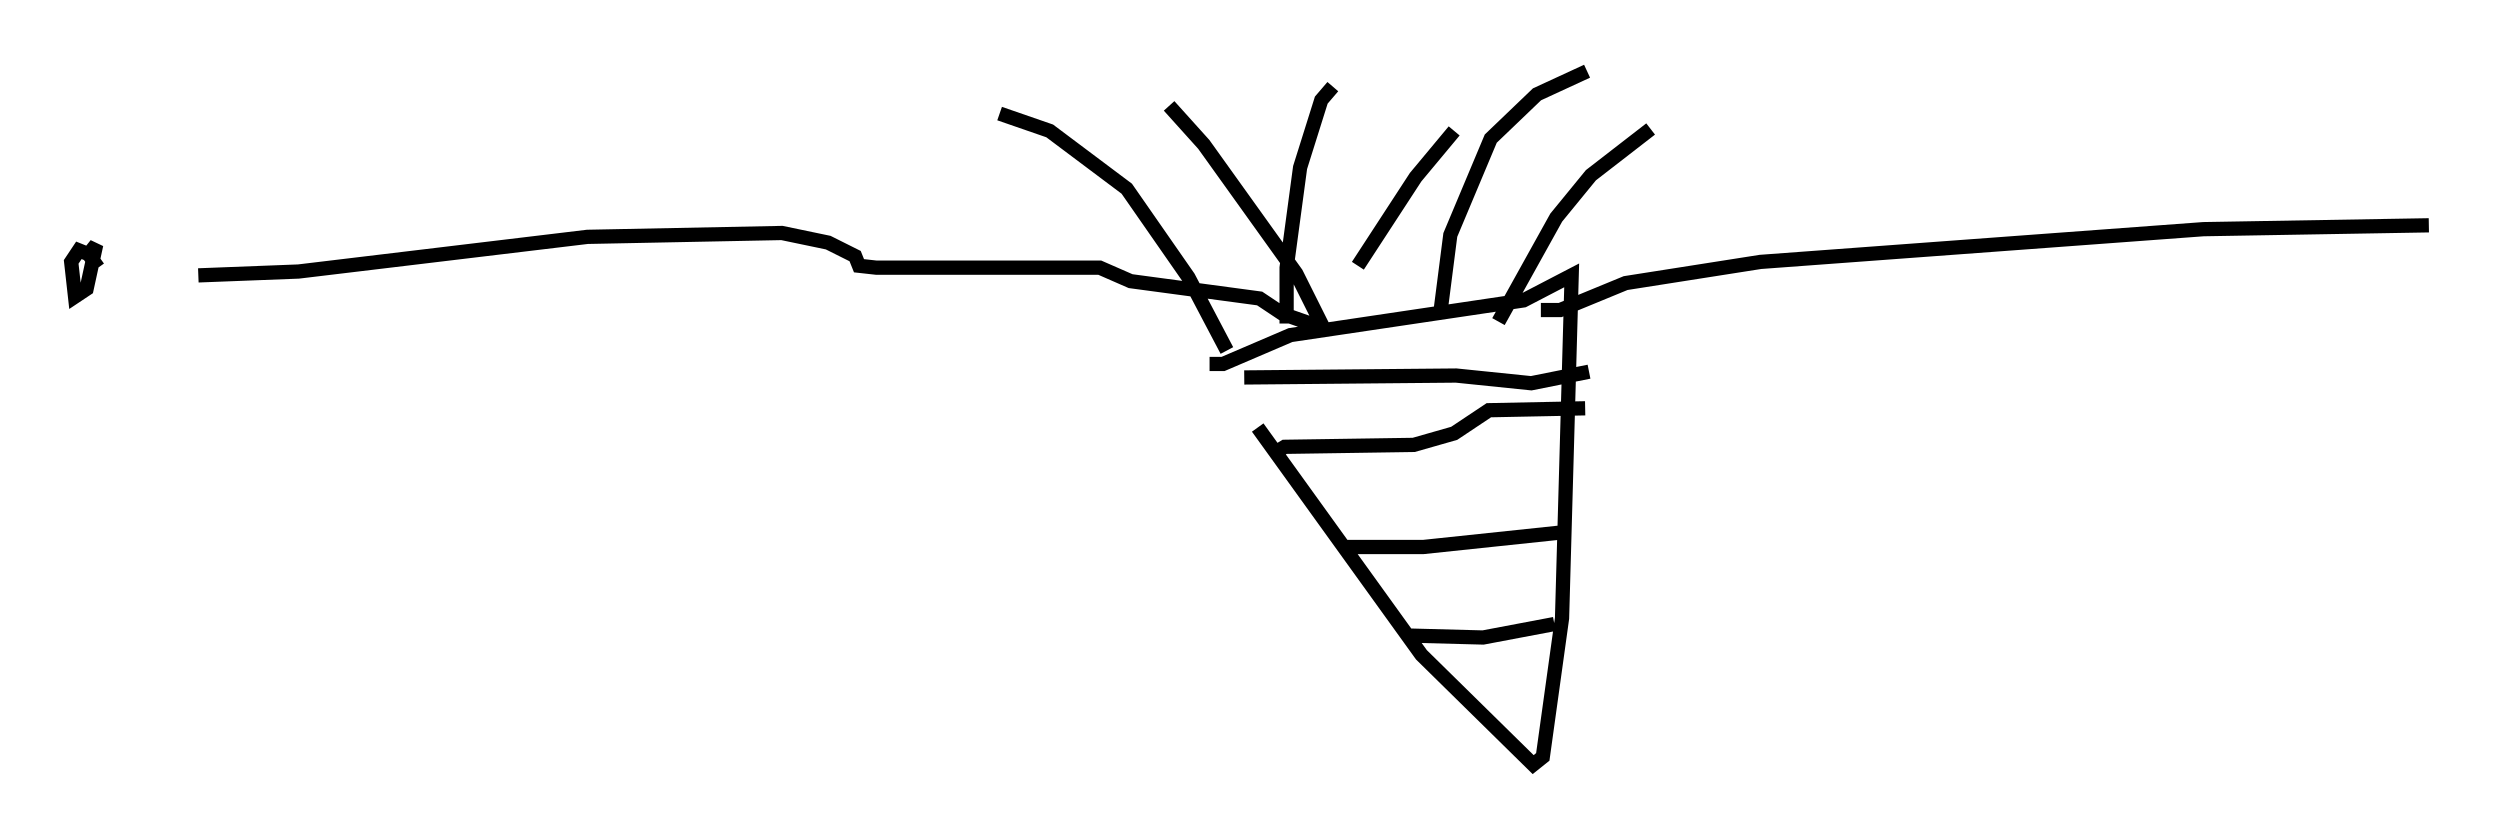 <?xml version="1.0" encoding="utf-8" ?>
<svg baseProfile="full" height="58.714" version="1.1" width="175.627" xmlns="http://www.w3.org/2000/svg" xmlns:ev="http://www.w3.org/2001/xml-events" xmlns:xlink="http://www.w3.org/1999/xlink"><defs /><rect fill="white" height="58.714" width="175.627" x="0" y="0" /><path d="M84.701, 24.08 m3.654, 5.954 l11.502, 15.967 7.848, 7.713 l0.677, -0.541 1.353, -9.743 l0.677, -24.086 -3.383, 1.759 l-16.373, 2.436 -4.736, 2.03 l-0.947, 0.0 m1.218, -0.947 l-2.706, -5.142 -4.33, -6.225 l-5.413, -4.059 -3.518, -1.218 m20.162, 14.75 l0.0, -3.924 0.947, -7.036 l1.488, -4.736 0.812, -0.947 m1.759, 12.584 l4.059, -6.225 2.706, -3.248 m3.112, 13.396 l4.059, -7.307 2.436, -2.977 l4.195, -3.248 m-14.75, 12.72 l0.677, -5.277 2.842, -6.766 l3.248, -3.112 3.518, -1.624 m-18.538, 17.997 l-1.894, -3.789 -6.495, -9.066 l-2.436, -2.706 m7.442, 24.357 l0.677, -0.406 9.066, -0.135 l2.842, -0.812 2.436, -1.624 l6.766, -0.135 m-17.185, 9.743 l5.819, 0.0 10.284, -1.083 m-11.231, 7.307 l5.142, 0.135 5.007, -0.947 m-21.786, -17.321 l14.885, -0.135 5.277, 0.541 l4.059, -0.812 m-105.412, -8.254 l-0.677, -0.271 -0.541, 0.812 l0.271, 2.436 0.812, -0.541 l0.677, -3.112 -0.541, 0.677 l0.677, 0.947 m7.036, 0.541 l7.036, -0.271 20.297, -2.436 l13.667, -0.271 3.248, 0.677 l1.894, 0.947 0.271, 0.677 l1.218, 0.135 15.697, 0.0 l2.165, 0.947 9.066, 1.218 l1.624, 1.083 2.706, 0.947 m15.426, -1.218 l1.353, 0.0 4.601, -1.894 l9.472, -1.488 31.123, -2.3 l15.832, -0.271 " fill="none" stroke="black" stroke-width="1" /></svg>